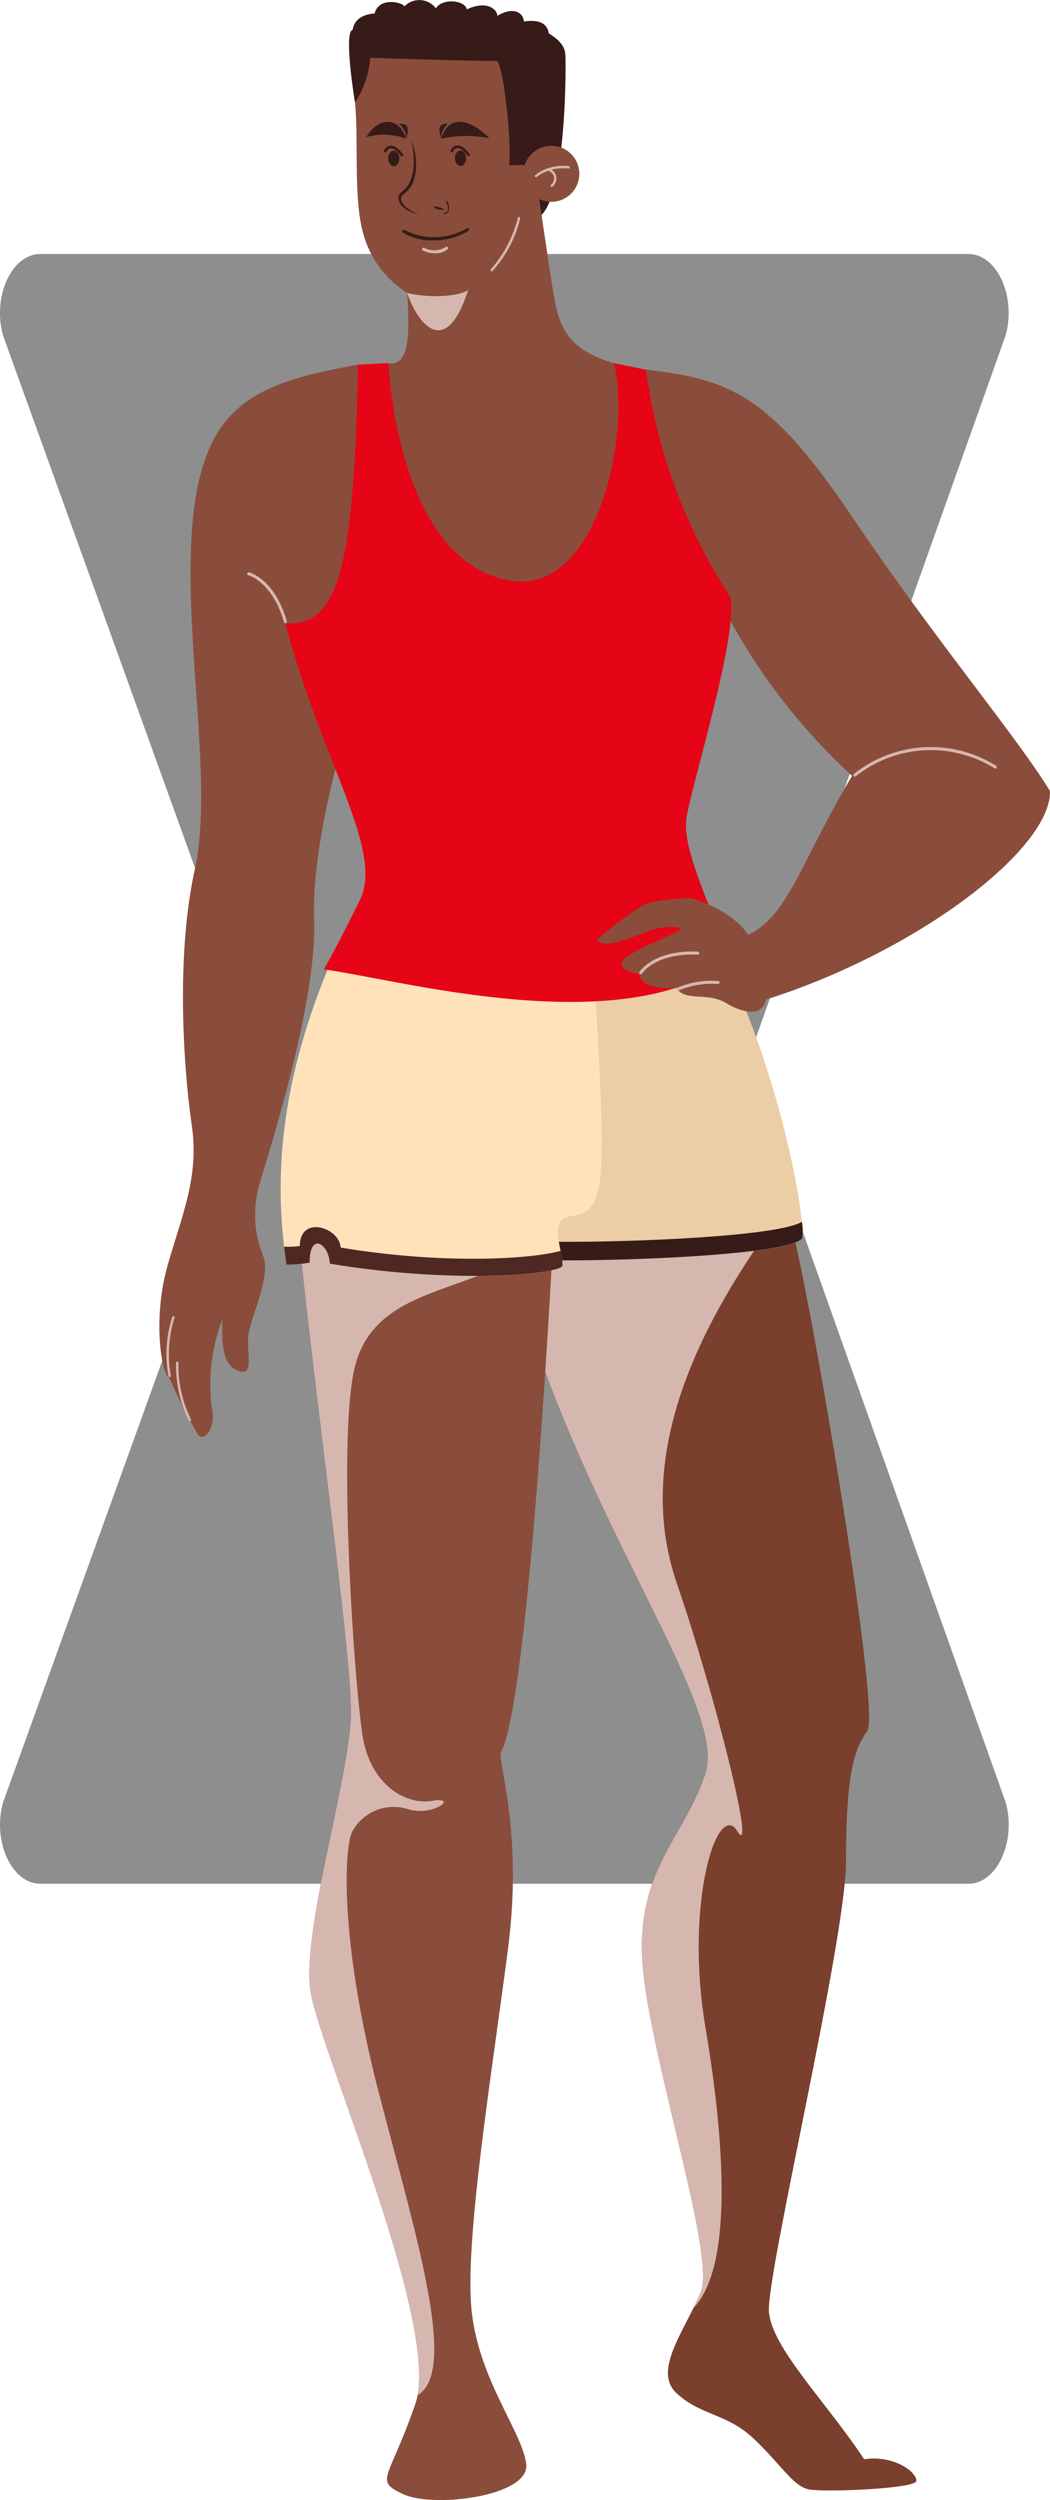 <svg xmlns="http://www.w3.org/2000/svg" width="68.673" height="163.419" viewBox="0 0 68.673 163.419">
    <g id="Group_8" data-name="Group 8" transform="translate(-112.989 -304.866)">
        <path id="Path_1" data-name="Path 1" d="M161.707,374.735,178.756,326.8c.72-2.538-.554-5.331-2.432-5.331h-60.7c-1.885,0-3.16,2.811-2.427,5.351l17.282,47.913L113.2,422.648c-.733,2.54.542,5.352,2.427,5.352h60.7c1.878,0,3.152-2.794,2.432-5.332Z" fill="#8e8e8e"/>
        <g id="Group_7" data-name="Group 7">
            <path id="Path_2" data-name="Path 2" d="M147.47,391.156c4.744,14.625,13.044,25.495,11.661,29.645s-4.348,6.127-4.151,11.858,4.843,19.517,3.854,21.987-3.211,5.188-1.581,6.67,3.261,1.285,5.04,2.965,2.569,3.113,3.607,3.31,6.917-.049,7.016-.543-1.334-1.729-3.409-1.433c-2.52-3.8-6.028-7.263-6.226-9.635s5.04-24.309,5.04-29.447.4-7.214,1.383-8.5-4.249-31.621-5.138-33.6S144.9,386.61,144.9,386.61Z" fill="#7a3f2d"/>
            <path id="Path_3" data-name="Path 3" d="M144.9,386.61l2.569,4.546c4.744,14.625,13.044,25.495,11.661,29.645s-4.348,6.127-4.151,11.858,4.843,19.517,3.854,21.987c-.143.359-.313.723-.493,1.087,2.585-2.661,2.069-10.747.79-18.33-1.384-8.2.79-14.922,2.075-12.847s-1.383-8.7-3.953-16.206c-2.535-7.41.32-15.493,6.85-24.25C161.056,383.039,144.9,386.61,144.9,386.61Z" fill="#d6b7af" style="mix-blend-mode: multiply;isolation: isolate"/>
            <path id="Path_4" data-name="Path 4" d="M132.6,386.314c1.235,11.759,3.344,26.384,3.344,30.469s-3.294,14.361-2.636,18.314,8.565,21.871,6.852,26.878-2.767,5.007-.791,5.929,8.3.132,8.037-1.976-3.03-5.4-3.557-9.882,1.318-15.679,2.372-23.848-.923-12.649-.4-12.912c1.845-4.216,3.294-32.544,3.294-32.544l-15.02-5.8Z" fill="#8a4d3b"/>
            <path id="Path_5" data-name="Path 5" d="M139.73,423.14c1.614.461,3.293-.857,1.515-.56s-3.986-1.12-4.513-4.085-1.713-19.631-.527-24.309,6.127-4.743,10.145-6.851L133.4,383.458l-.8,2.856c1.235,11.759,3.344,26.384,3.344,30.469s-3.294,14.361-2.636,18.314c.637,3.821,8.046,20.693,6.991,26.335,2.654-1.57-.063-10.267-2.511-19.682-2.569-9.881-2.306-15.909-1.779-17.128A3.084,3.084,0,0,1,139.73,423.14Z" fill="#d6b7af" style="mix-blend-mode: multiply;isolation: isolate"/>
            <path id="Path_6" data-name="Path 6" d="M160.415,344.81a39.893,39.893,0,0,0,8.3,10.771c-3.656,6.127-4.249,9.684-7.51,10.673s1.878,3.952,1.878,3.952c9.98-3.162,18.676-9.881,18.577-13.636-2.174-3.558-7.51-9.882-12.846-17.788s-7.873-9.124-13.571-9.75C150.534,332.359,160.415,344.81,160.415,344.81Z" fill="#8a4d3b"/>
            <path id="Path_7" data-name="Path 7" d="M136.4,328.7c-6.522,1.186-9.981,2.47-10.771,9.882s1.383,17.293.1,23.123-.691,13.34-.2,16.7-.593,5.732-1.581,9.19-.4,7.115.1,7.313a38.028,38.028,0,0,0,1.845,3.656c.264.626,1.318-.1.922-1.844a12.134,12.134,0,0,1,.725-5.633c-.132,2.5.362,3.228,1.186,3.426s.428-1.12.494-2.24,1.449-3.755,1.021-5.2a7.189,7.189,0,0,1-.263-4.875c.658-2.207,3.755-11.891,3.557-17.227s2.273-12.945,2.273-12.945l1.482-22.333Z" fill="#8a4d3b"/>
            <path id="Path_8" data-name="Path 8" d="M160.251,367.439c4.15,8.565,5.468,17.788,5.2,18.381-1.12,1.251-14.954,1.581-17.919,1.383s3.755-20.62,3.755-20.62Z" fill="#ebcea6"/>
            <path id="Path_9" data-name="Path 9" d="M147.7,385.984c-.74-.049-.877-1.358-.665-3.3-.406,2.588-.386,4.455.5,4.514,2.965.2,16.8-.132,17.919-1.383a3.48,3.48,0,0,0-.016-1.082C163.472,385.876,150.554,386.175,147.7,385.984Z" fill="#361b18"/>
            <path id="Path_10" data-name="Path 10" d="M134.558,367.9c-3.557,8.5-3.557,14.756-2.833,19.631a8.6,8.6,0,0,0,1.516-.131c0-2.043,1.251-1.252,1.317.066,8.3,1.383,15.152.658,15.218.131.066-.922-.988-3.03.527-3.228s2.042-.922,2.042-4.809-.593-12.253-.593-12.253Z" fill="#ffe2ba"/>
            <path id="Path_11" data-name="Path 11" d="M135.266,386.413c-.066-1.318-2.668-2.142-2.668-.1a5.639,5.639,0,0,1-1.028.041q.069.6.155,1.177a8.6,8.6,0,0,0,1.516-.131c0-2.043,1.251-1.252,1.317.066,8.3,1.383,15.152.658,15.218.131a4.086,4.086,0,0,0-.124-.97C147.992,387.118,142.268,387.579,135.266,386.413Z" fill="#4f2823"/>
            <path id="Path_12" data-name="Path 12" d="M138.379,328.6l-1.976.1c-.264,14.23-1.516,17-4.744,16.931,2.372,9.025,6.457,14.822,4.875,18.05s-2.371,4.546-2.371,4.546c5.2.725,19.566,4.743,26.615-.593-1.911-4.809-3.1-7.444-2.9-9.223s3.36-11.792,2.9-14.493a35.722,35.722,0,0,1-5.534-14.889l-2.092-.428-9.239.362a26.041,26.041,0,0,1-4.019.4A8.031,8.031,0,0,0,138.379,328.6Z" fill="#e50516"/>
            <path id="Path_13" data-name="Path 13" d="M136.205,311.558s-.766-4.62-.148-4.743c.148-1.063,1.433-1.063,1.433-1.063.271-1.111,1.828-.741,1.951-.469a1.351,1.351,0,0,1,2.051.124c.494-.717,1.951-.494,2.026.074,1.26-.593,1.976-.05,2,.42,1.161-.692,1.729-.1,1.729.37,1.161-.173,1.556.247,1.63.766.346.247,1.038.642,1.087,1.384.05.79.075,9.881-1.877,10.721S136.205,311.558,136.205,311.558Z" fill="#361b18"/>
            <path id="Path_14" data-name="Path 14" d="M137.193,308.643a5.927,5.927,0,0,1-.988,2.915c.247,2.52-.1,6.077.494,8.4a6.669,6.669,0,0,0,2.915,4.051c.247,3.36-.049,4.793-1.235,4.6.494,6.374,2.718,13.489,8.153,14.23s7.757-9.338,6.62-14.23c-3.063-.889-3.607-2.421-3.952-4.5s-1.152-7.657-1.152-7.657l-.429-.792h-1.335c.2-1.384-.395-6.868-.839-6.818S137.193,308.643,137.193,308.643Z" fill="#8a4d3b"/>
            <g id="Group_2" data-name="Group 2">
                <path id="Path_15" data-name="Path 15" d="M143.476,315.208c0,.28-.164.506-.366.506s-.367-.226-.367-.506.164-.505.367-.505S143.476,314.929,143.476,315.208Z" fill="#361b18"/>
                <g id="Group_1" data-name="Group 1">
                    <path id="Path_16" data-name="Path 16" d="M143.6,315.092c-.246-.374-.519-.576-.734-.542a.33.33,0,0,0-.25.274l-.171-.045a.5.5,0,0,1,.393-.4c.288-.048.62.178.909.618Z" fill="#361b18"/>
                </g>
            </g>
            <g id="Group_4" data-name="Group 4">
                <path id="Path_17" data-name="Path 17" d="M139.112,315.225c0,.279-.164.505-.367.505s-.366-.226-.366-.505.164-.506.366-.506S139.112,314.946,139.112,315.225Z" fill="#361b18"/>
                <g id="Group_3" data-name="Group 3">
                    <path id="Path_18" data-name="Path 18" d="M139.24,315.108c-.246-.374-.52-.576-.734-.541a.329.329,0,0,0-.251.273l-.17-.044a.5.5,0,0,1,.392-.4c.289-.047.62.178.91.619Z" fill="#361b18"/>
                </g>
            </g>
            <g id="Group_6" data-name="Group 6">
                <path id="Path_19" data-name="Path 19" d="M142.061,318.563c-.3-.165-.884-.3-.657-.115A.957.957,0,0,0,142.061,318.563Z" fill="#361b18"/>
                <g id="Group_5" data-name="Group 5">
                    <path id="Path_20" data-name="Path 20" d="M142.009,318.868,142,318.8a.332.332,0,0,0,.265-.155c.067-.129.03-.338-.111-.619l.065-.032a.8.8,0,0,1,.11.685A.4.4,0,0,1,142.009,318.868Z" fill="#361b18"/>
                </g>
            </g>
            <circle id="Ellipse_1" data-name="Ellipse 1" cx="1.831" cy="1.831" r="1.831" transform="translate(147.216 314.396)" fill="#8a4d3b"/>
            <path id="Path_21" data-name="Path 21" d="M145.153,322.6a.082.082,0,0,1-.063-.026.079.079,0,0,1,.006-.113,8,8,0,0,0,1.763-3.36.081.081,0,0,1,.1-.053.08.08,0,0,1,.053.1,7.977,7.977,0,0,1-1.809,3.431A.08.08,0,0,1,145.153,322.6Z" fill="#d6b7af" style="mix-blend-mode: multiply;isolation: isolate"/>
            <path id="Path_22" data-name="Path 22" d="M124.525,393.885a.082.082,0,0,1,.066-.021.08.08,0,0,1,.068.09,8.014,8.014,0,0,0,.826,3.7.081.081,0,0,1-.043.105.079.079,0,0,1-.1-.043,7.967,7.967,0,0,1-.837-3.787A.076.076,0,0,1,124.525,393.885Z" fill="#d6b7af" style="mix-blend-mode: multiply;isolation: isolate"/>
            <path id="Path_23" data-name="Path 23" d="M124.291,390.9a.083.083,0,0,1,.069,0,.08.08,0,0,1,.041.105,7.991,7.991,0,0,0-.239,3.788.08.08,0,0,1-.07.088.079.079,0,0,1-.089-.069,7.978,7.978,0,0,1,.252-3.871A.081.081,0,0,1,124.291,390.9Z" fill="#d6b7af" style="mix-blend-mode: multiply;isolation: isolate"/>
            <path id="Path_24" data-name="Path 24" d="M150.191,315.726a3.184,3.184,0,0,0-1.354.134.092.092,0,0,0-.028.009,2.657,2.657,0,0,0-.811.44.081.081,0,0,0-.013.112.079.079,0,0,0,.063.03.081.081,0,0,0,.05-.018,2.487,2.487,0,0,1,.759-.409.608.608,0,0,1,.351.362.552.552,0,0,1-.186.562.08.08,0,0,0,0,.113.077.077,0,0,0,.055.022.082.082,0,0,0,.058-.024.7.7,0,0,0,.222-.722.747.747,0,0,0-.286-.377,3.085,3.085,0,0,1,1.092-.076.08.08,0,0,0,.025-.158Z" fill="#d6b7af" style="mix-blend-mode: multiply;isolation: isolate"/>
            <path id="Path_25" data-name="Path 25" d="M139.894,314l.085.24c.022.077.051.172.08.282s.057.235.078.374a4.667,4.667,0,0,1,.059.957,2.789,2.789,0,0,1-.26,1.084,1.677,1.677,0,0,1-.357.459c-.134.131-.307.227-.347.341a.386.386,0,0,0,0,.2c.008.034.022.08.029.1a1.07,1.07,0,0,0,.048.106,1.087,1.087,0,0,0,.28.3,3.057,3.057,0,0,0,.567.335c.147.067.233.1.233.1a2.278,2.278,0,0,1-.247-.064,2.572,2.572,0,0,1-.618-.28,1.2,1.2,0,0,1-.343-.329c-.026-.038-.038-.072-.059-.109a1.306,1.306,0,0,1-.047-.13.511.511,0,0,1-.007-.3.588.588,0,0,1,.183-.246c.068-.062.136-.117.2-.177a1.485,1.485,0,0,0,.312-.411,2.856,2.856,0,0,0,.263-1.006,5.18,5.18,0,0,0,0-.931c-.023-.273-.057-.5-.085-.659Z" fill="#361b18"/>
            <path id="Path_26" data-name="Path 26" d="M141.275,320.579a3.51,3.51,0,0,1-1.938-.514.1.1,0,0,1,.11-.165,4.229,4.229,0,0,0,4.073-.108.1.1,0,0,1,.119.158A4.347,4.347,0,0,1,141.275,320.579Z" fill="#361b18"/>
            <path id="Path_27" data-name="Path 27" d="M141.353,321.419a1.723,1.723,0,0,1-.707-.177.1.1,0,0,1-.044-.133.1.1,0,0,1,.132-.044,1.441,1.441,0,0,0,1.381-.035.1.1,0,1,1,.145.134A1.3,1.3,0,0,1,141.353,321.419Z" fill="#d6b7af" style="mix-blend-mode: multiply;isolation: isolate"/>
            <path id="Path_28" data-name="Path 28" d="M145,313.9a7.747,7.747,0,0,0-3.162.033C142.282,312.447,143.583,312.48,145,313.9Z" fill="#361b18"/>
            <path id="Path_29" data-name="Path 29" d="M142.289,312.948c-.544.549-.451.982-.451.982C141.535,313.009,141.887,312.96,142.289,312.948Z" fill="#361b18"/>
            <path id="Path_30" data-name="Path 30" d="M136.946,313.831a4.153,4.153,0,0,1,2.6.1C139.1,312.447,137.7,312.513,136.946,313.831Z" fill="#361b18"/>
            <path id="Path_31" data-name="Path 31" d="M139.1,312.948c.543.549.451.982.451.982C139.852,313.009,139.5,312.96,139.1,312.948Z" fill="#361b18"/>
            <path id="Path_32" data-name="Path 32" d="M139.614,324.009c1.532.395,3.558.2,4-.2C142.134,328.406,140.306,326.035,139.614,324.009Z" fill="#d6b7af" style="mix-blend-mode: multiply;isolation: isolate"/>
            <path id="Path_33" data-name="Path 33" d="M131.659,345.6a.1.1,0,0,1-.1-.072c-.765-2.648-2.317-3.057-2.333-3.06a.1.1,0,0,1-.072-.12.1.1,0,0,1,.119-.072c.069.016,1.679.44,2.476,3.2a.1.1,0,0,1-.067.122A.086.086,0,0,1,131.659,345.6Z" fill="#d6b7af" style="mix-blend-mode: multiply;isolation: isolate"/>
            <path id="Path_34" data-name="Path 34" d="M162.145,366.4c-.84-1.927-3.805-2.816-4-2.816a11.726,11.726,0,0,0-3.014.395,26.678,26.678,0,0,0-3.113,2.322c.494.741,2.866-.445,3.755-.692s1.927-.148,1.729.05-3.755,1.531-3.854,2.124,1.137.741,1.137.741c.2,1.186,2.421.89,2.421.89.593.988,2.026.247,3.31,1.037S164.615,371.985,162.145,366.4Z" fill="#8a4d3b"/>
            <path id="Path_35" data-name="Path 35" d="M168.9,355.631a.1.1,0,0,1-.056-.18,8.076,8.076,0,0,1,9.295-.532.1.1,0,0,1-.1.172,7.894,7.894,0,0,0-9.085.522A.1.1,0,0,1,168.9,355.631Z" fill="#d6b7af" style="mix-blend-mode: multiply;isolation: isolate"/>
            <path id="Path_36" data-name="Path 36" d="M158.723,367.2a.1.1,0,0,1-.1.067c-2.754-.118-3.636,1.222-3.644,1.236a.1.1,0,0,1-.137.03.1.1,0,0,1-.03-.136c.037-.059.952-1.451,3.82-1.328a.1.1,0,0,1,.094.1A.087.087,0,0,1,158.723,367.2Z" fill="#d6b7af" style="mix-blend-mode: multiply;isolation: isolate"/>
            <path id="Path_37" data-name="Path 37" d="M159.955,368.989a5.674,5.674,0,0,0-2.723.466,1.144,1.144,0,0,0,.132.163,5.5,5.5,0,0,1,2.583-.431.1.1,0,0,0,.1-.068.076.076,0,0,0,.005-.027A.1.1,0,0,0,159.955,368.989Z" fill="#d6b7af" style="mix-blend-mode: multiply;isolation: isolate"/>
        </g>
    </g>
</svg>
